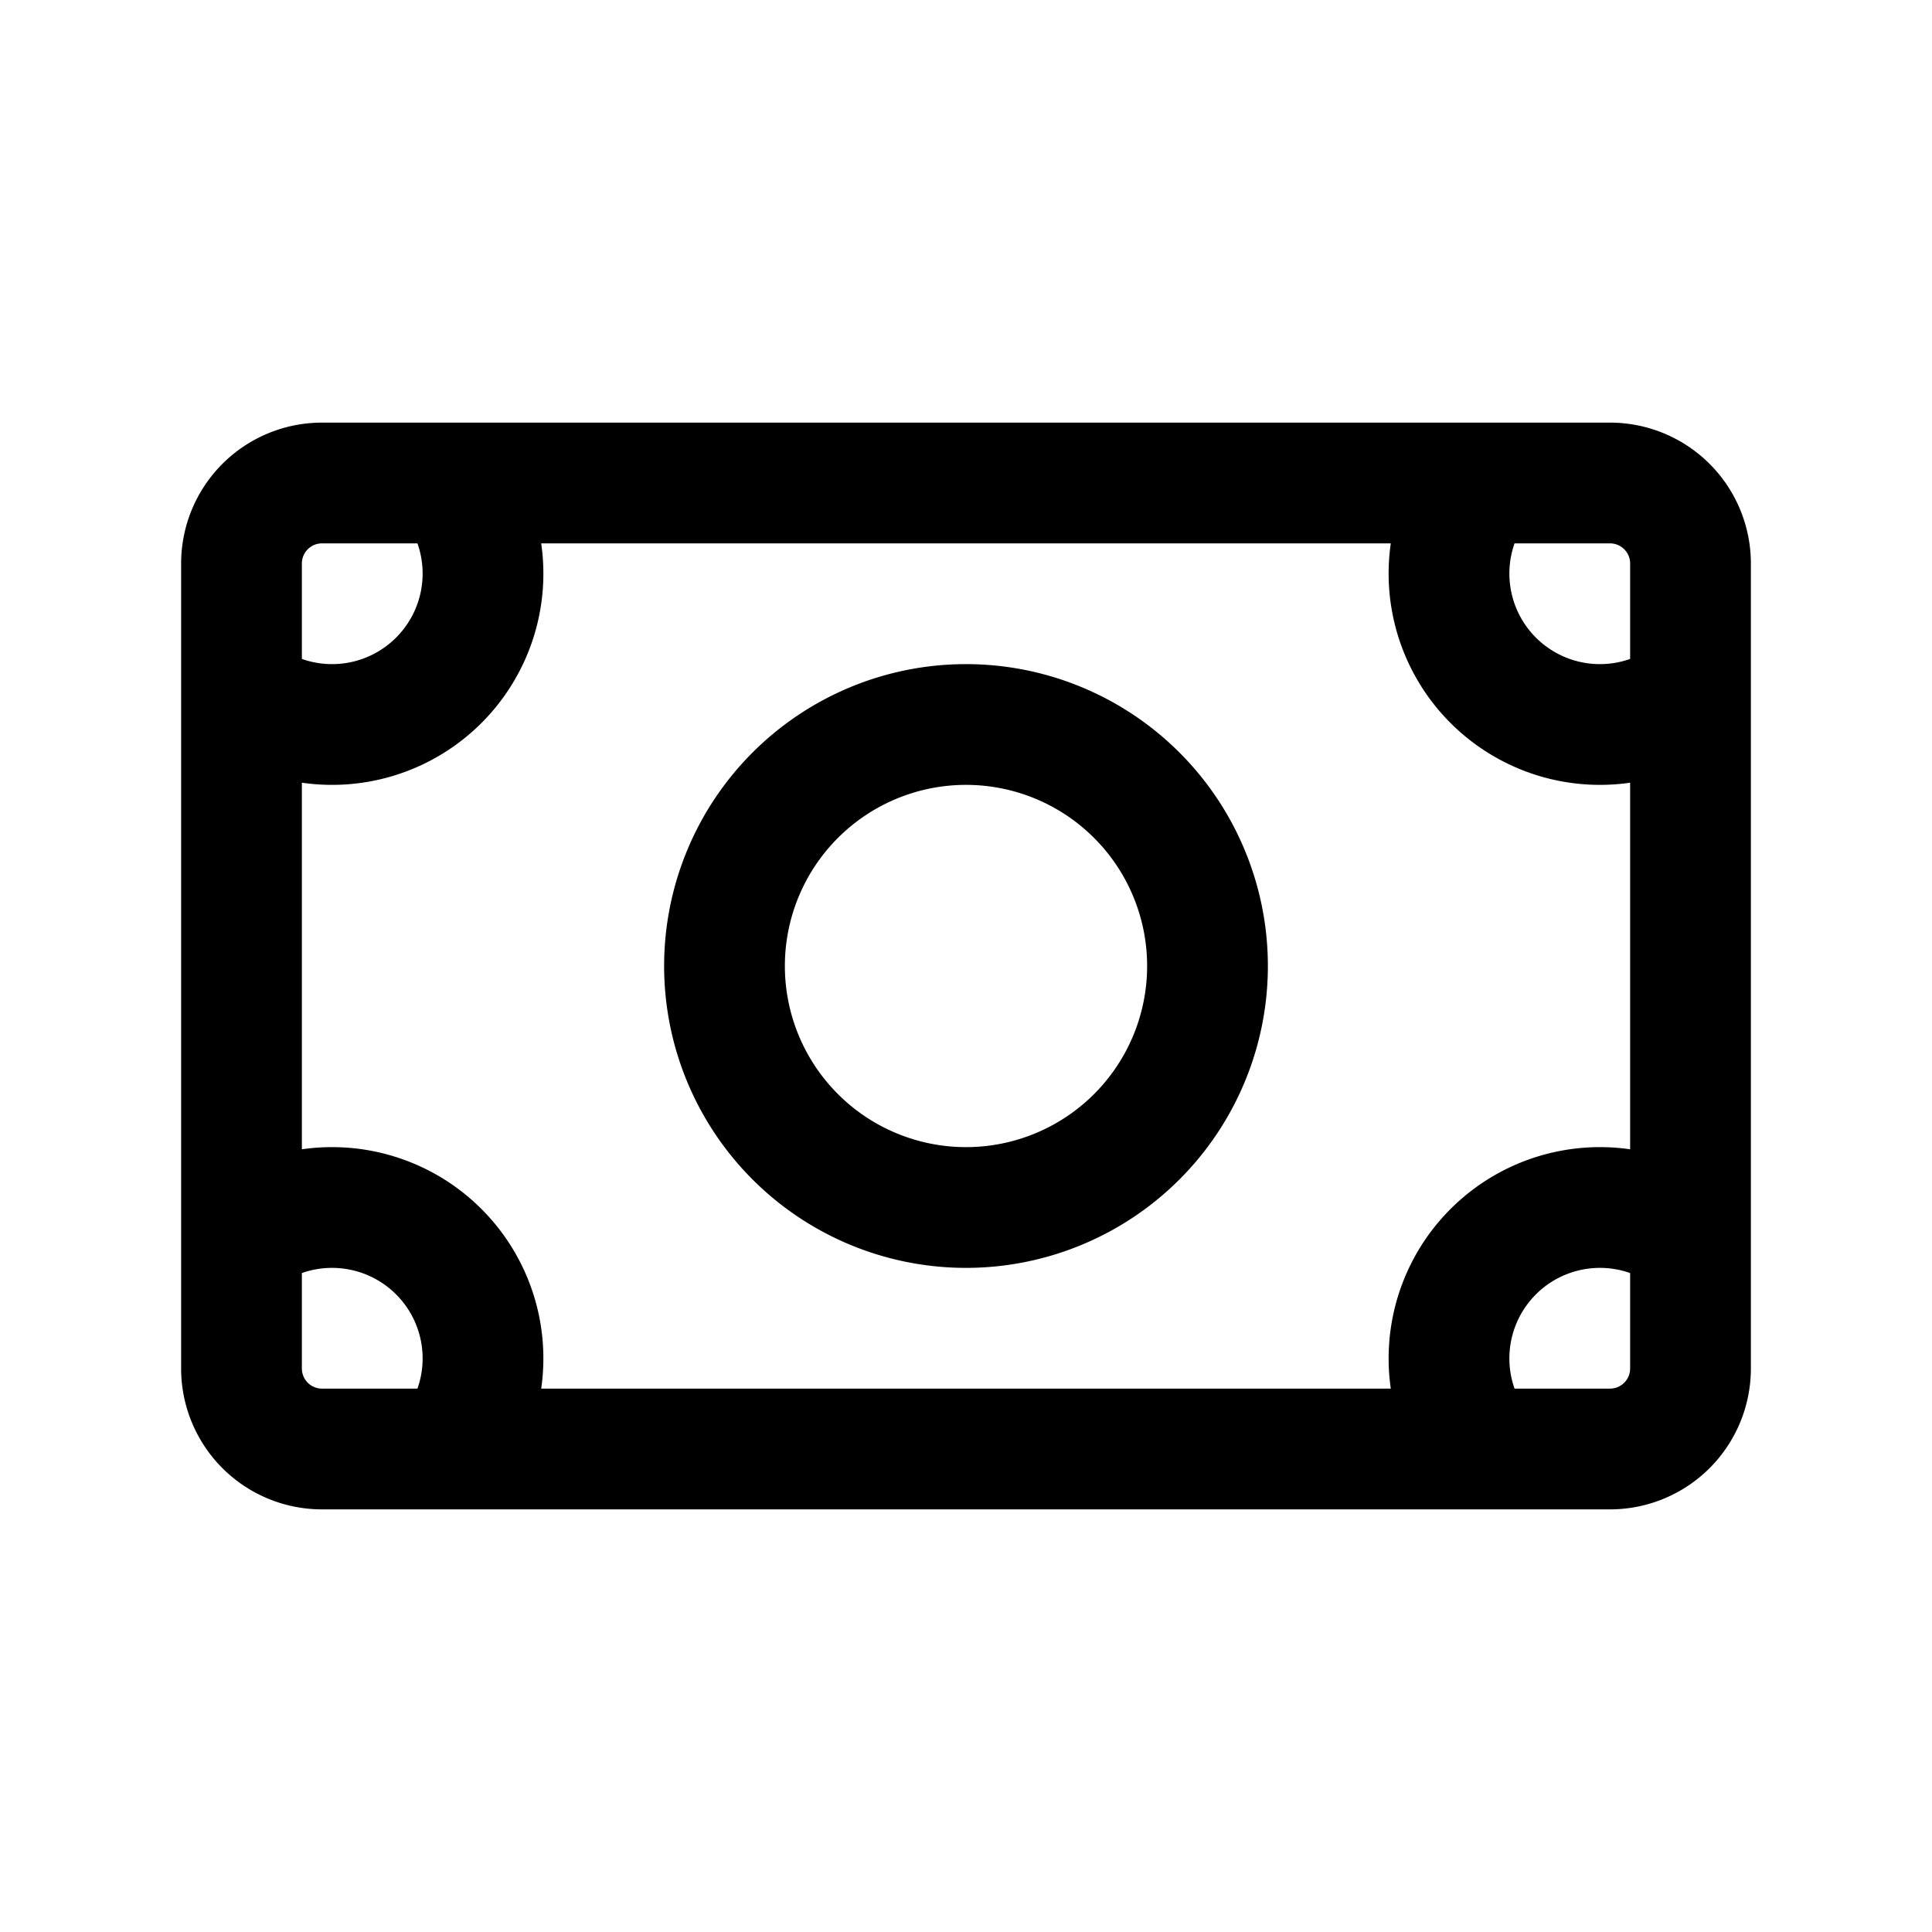 <svg xmlns="http://www.w3.org/2000/svg" width="24" height="24" fill="none" viewBox="0 0 24 24">
    <path stroke="currentColor" stroke-width="1.5" d="M5.625 6A1.875 1.875 0 0 1 3 8.625M5.625 18A1.875 1.875 0 0 0 3 15.375M18.375 6A1.875 1.875 0 0 0 21 8.625M18.375 18A1.875 1.875 0 0 1 21 15.375M15 12a3 3 0 1 1-6 0 3 3 0 0 1 6 0ZM4 18h16a1 1 0 0 0 1-1V7a1 1 0 0 0-1-1H4a1 1 0 0 0-1 1v10a1 1 0 0 0 1 1Z"/>
</svg>